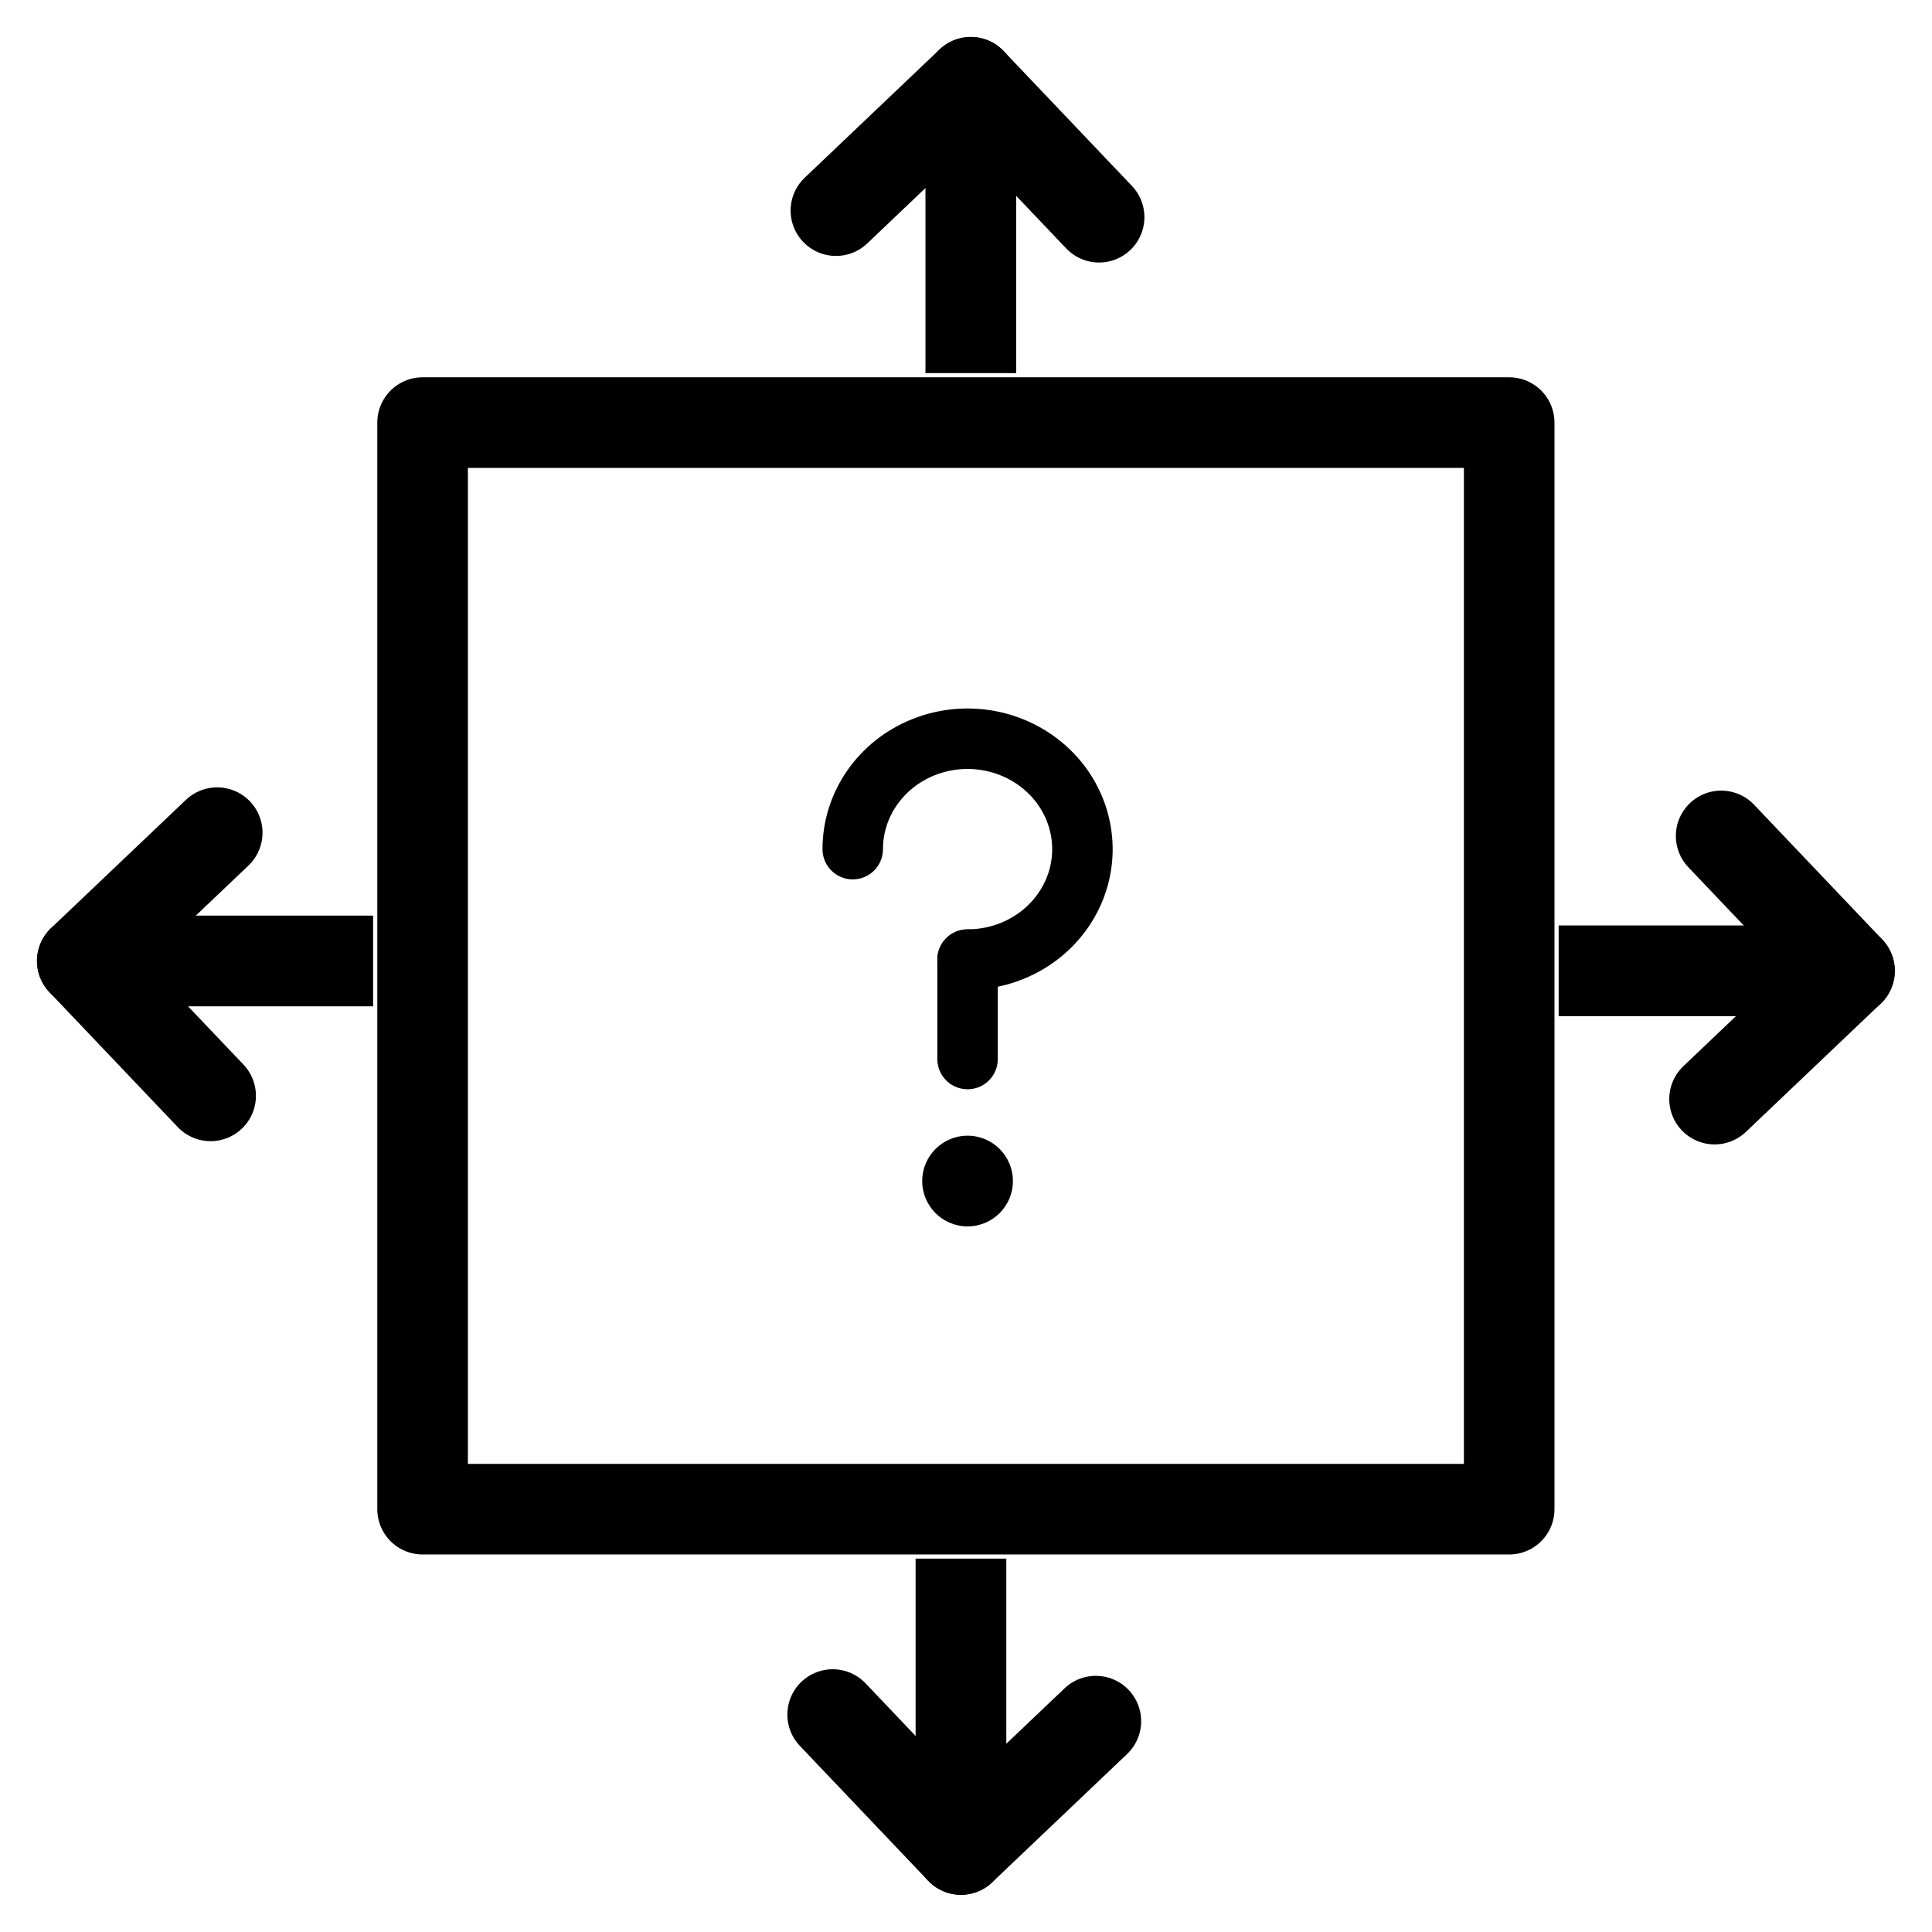 <?xml version="1.0" encoding="UTF-8" standalone="no"?>
<!-- Created with Inkscape (http://www.inkscape.org/) -->

<svg
   width="32"
   height="32"
   viewBox="0 0 8.467 8.467"
   version="1.1"
   id="svg5"
   inkscape:version="1.1.1 (3bf5ae0d25, 2021-09-20)"
   sodipodi:docname="yajirushi-mode-direction.svg"
   xmlns:inkscape="http://www.inkscape.org/namespaces/inkscape"
   xmlns:sodipodi="http://sodipodi.sourceforge.net/DTD/sodipodi-0.dtd"
   xmlns="http://www.w3.org/2000/svg"
   xmlns:svg="http://www.w3.org/2000/svg">
  <sodipodi:namedview
     id="namedview7"
     pagecolor="#ffffff"
     bordercolor="#666666"
     borderopacity="1.0"
     inkscape:pageshadow="2"
     inkscape:pageopacity="0.0"
     inkscape:pagecheckerboard="true"
     inkscape:document-units="mm"
     showgrid="false"
     units="px"
     inkscape:zoom="8"
     inkscape:cx="6.5"
     inkscape:cy="4.9375"
     inkscape:window-width="1920"
     inkscape:window-height="1017"
     inkscape:window-x="-8"
     inkscape:window-y="-8"
     inkscape:window-maximized="1"
     inkscape:current-layer="layer1"
     showguides="false" />
  <defs
     id="defs2" />
  <g
     inkscape:label="Layer 1"
     inkscape:groupmode="layer"
     id="layer1">
    <rect
       style="fill:none;stroke:#000000;stroke-width:0.397;stroke-linecap:round;stroke-linejoin:round;stroke-miterlimit:4;stroke-dasharray:none;stroke-opacity:1"
       id="rect846"
       width="4.762"
       height="4.762"
       x="1.852"
       y="1.852" />
    <g
       id="g1166"
       transform="matrix(0.265,0,0,0.265,-4.773,-0.265)"
       style="stroke-width:1.5;stroke-miterlimit:4;stroke-dasharray:none">
      <path
         style="fill:none;stroke:#000000;stroke-width:1.5;stroke-linecap:butt;stroke-linejoin:miter;stroke-miterlimit:4;stroke-dasharray:none;stroke-opacity:1"
         d="m 43.788,17.055 h 4.809"
         id="path1032" />
      <path
         style="fill:none;stroke:#000000;stroke-width:1.5;stroke-linecap:round;stroke-linejoin:miter;stroke-miterlimit:4;stroke-dasharray:none;stroke-opacity:1"
         d="m 46.476,14.825 2.121,2.23"
         id="path1036" />
      <path
         style="fill:none;stroke:#000000;stroke-width:1.5;stroke-linecap:round;stroke-linejoin:miter;stroke-miterlimit:4;stroke-dasharray:none;stroke-opacity:1"
         d="m 48.597,17.055 -2.23,2.121"
         id="path1036-9" />
    </g>
    <g
       id="g1166-4"
       transform="matrix(0,-0.265,0.265,0,-0.265,13.239)"
       style="stroke-width:1.5;stroke-miterlimit:4;stroke-dasharray:none">
      <path
         style="fill:none;stroke:#000000;stroke-width:1.5;stroke-linecap:butt;stroke-linejoin:miter;stroke-miterlimit:4;stroke-dasharray:none;stroke-opacity:1"
         d="m 43.788,17.055 h 4.809"
         id="path1032-9" />
      <path
         style="fill:none;stroke:#000000;stroke-width:1.5;stroke-linecap:round;stroke-linejoin:miter;stroke-miterlimit:4;stroke-dasharray:none;stroke-opacity:1"
         d="m 46.476,14.825 2.121,2.23"
         id="path1036-7" />
      <path
         style="fill:none;stroke:#000000;stroke-width:1.5;stroke-linecap:round;stroke-linejoin:miter;stroke-miterlimit:4;stroke-dasharray:none;stroke-opacity:1"
         d="m 48.597,17.055 -2.23,2.121"
         id="path1036-9-8" />
    </g>
    <g
       id="g1166-4-9"
       transform="matrix(0,0.265,-0.265,0,8.731,-4.773)"
       style="stroke-width:1.5;stroke-miterlimit:4;stroke-dasharray:none">
      <path
         style="fill:none;stroke:#000000;stroke-width:1.5;stroke-linecap:butt;stroke-linejoin:miter;stroke-miterlimit:4;stroke-dasharray:none;stroke-opacity:1"
         d="m 43.788,17.055 h 4.809"
         id="path1032-9-8" />
      <path
         style="fill:none;stroke:#000000;stroke-width:1.5;stroke-linecap:round;stroke-linejoin:miter;stroke-miterlimit:4;stroke-dasharray:none;stroke-opacity:1"
         d="m 46.476,14.825 2.121,2.23"
         id="path1036-7-4" />
      <path
         style="fill:none;stroke:#000000;stroke-width:1.5;stroke-linecap:round;stroke-linejoin:miter;stroke-miterlimit:4;stroke-dasharray:none;stroke-opacity:1"
         d="m 48.597,17.055 -2.23,2.121"
         id="path1036-9-8-6" />
    </g>
    <g
       id="g1166-4-9-6"
       transform="matrix(-0.265,0,0,-0.265,13.239,8.731)"
       inkscape:transform-center-x="-3.8074995"
       inkscape:transform-center-y="13.27185"
       style="stroke-width:1.5;stroke-miterlimit:4;stroke-dasharray:none">
      <path
         style="fill:none;stroke:#000000;stroke-width:1.5;stroke-linecap:butt;stroke-linejoin:miter;stroke-miterlimit:4;stroke-dasharray:none;stroke-opacity:1"
         d="m 43.788,17.055 h 4.809"
         id="path1032-9-8-3" />
      <path
         style="fill:none;stroke:#000000;stroke-width:1.5;stroke-linecap:round;stroke-linejoin:miter;stroke-miterlimit:4;stroke-dasharray:none;stroke-opacity:1"
         d="m 46.476,14.825 2.121,2.23"
         id="path1036-7-4-8" />
      <path
         style="fill:none;stroke:#000000;stroke-width:1.5;stroke-linecap:round;stroke-linejoin:miter;stroke-miterlimit:4;stroke-dasharray:none;stroke-opacity:1"
         d="m 48.597,17.055 -2.23,2.121"
         id="path1036-9-8-6-6" />
    </g>
    <g
       id="g4939"
       transform="matrix(0.265,0,0,0.265,0.016,-0.057)">
      <path
         id="path3837"
         style="fill:none;stroke:#000000;stroke-width:1;stroke-linecap:round;stroke-linejoin:round;stroke-miterlimit:4;stroke-dasharray:none"
         d="m 14.042,14.258 c 0,-0.739 0.463,-1.405 1.172,-1.687 0.71,-0.283 1.526,-0.126 2.07,0.396 0.543,0.522 0.706,1.308 0.412,1.99 -0.294,0.682 -0.986,1.127 -1.755,1.127"
         sodipodi:nodetypes="csssc" />
      <path
         style="fill:none;stroke:#000000;stroke-width:1;stroke-linecap:round;stroke-linejoin:miter;stroke-miterlimit:4;stroke-dasharray:none;stroke-opacity:1"
         d="m 15.941,16.085 v 1.644"
         id="path4067"
         sodipodi:nodetypes="cc" />
      <circle
         style="fill:#000000;fill-opacity:1;stroke:none;stroke-width:2;stroke-linecap:round;stroke-linejoin:round;stroke-miterlimit:4;stroke-dasharray:none;stroke-opacity:1;paint-order:normal"
         id="path4204"
         cx="15.941"
         cy="19.747"
         r="0.75" />
    </g>
  </g>
</svg>
